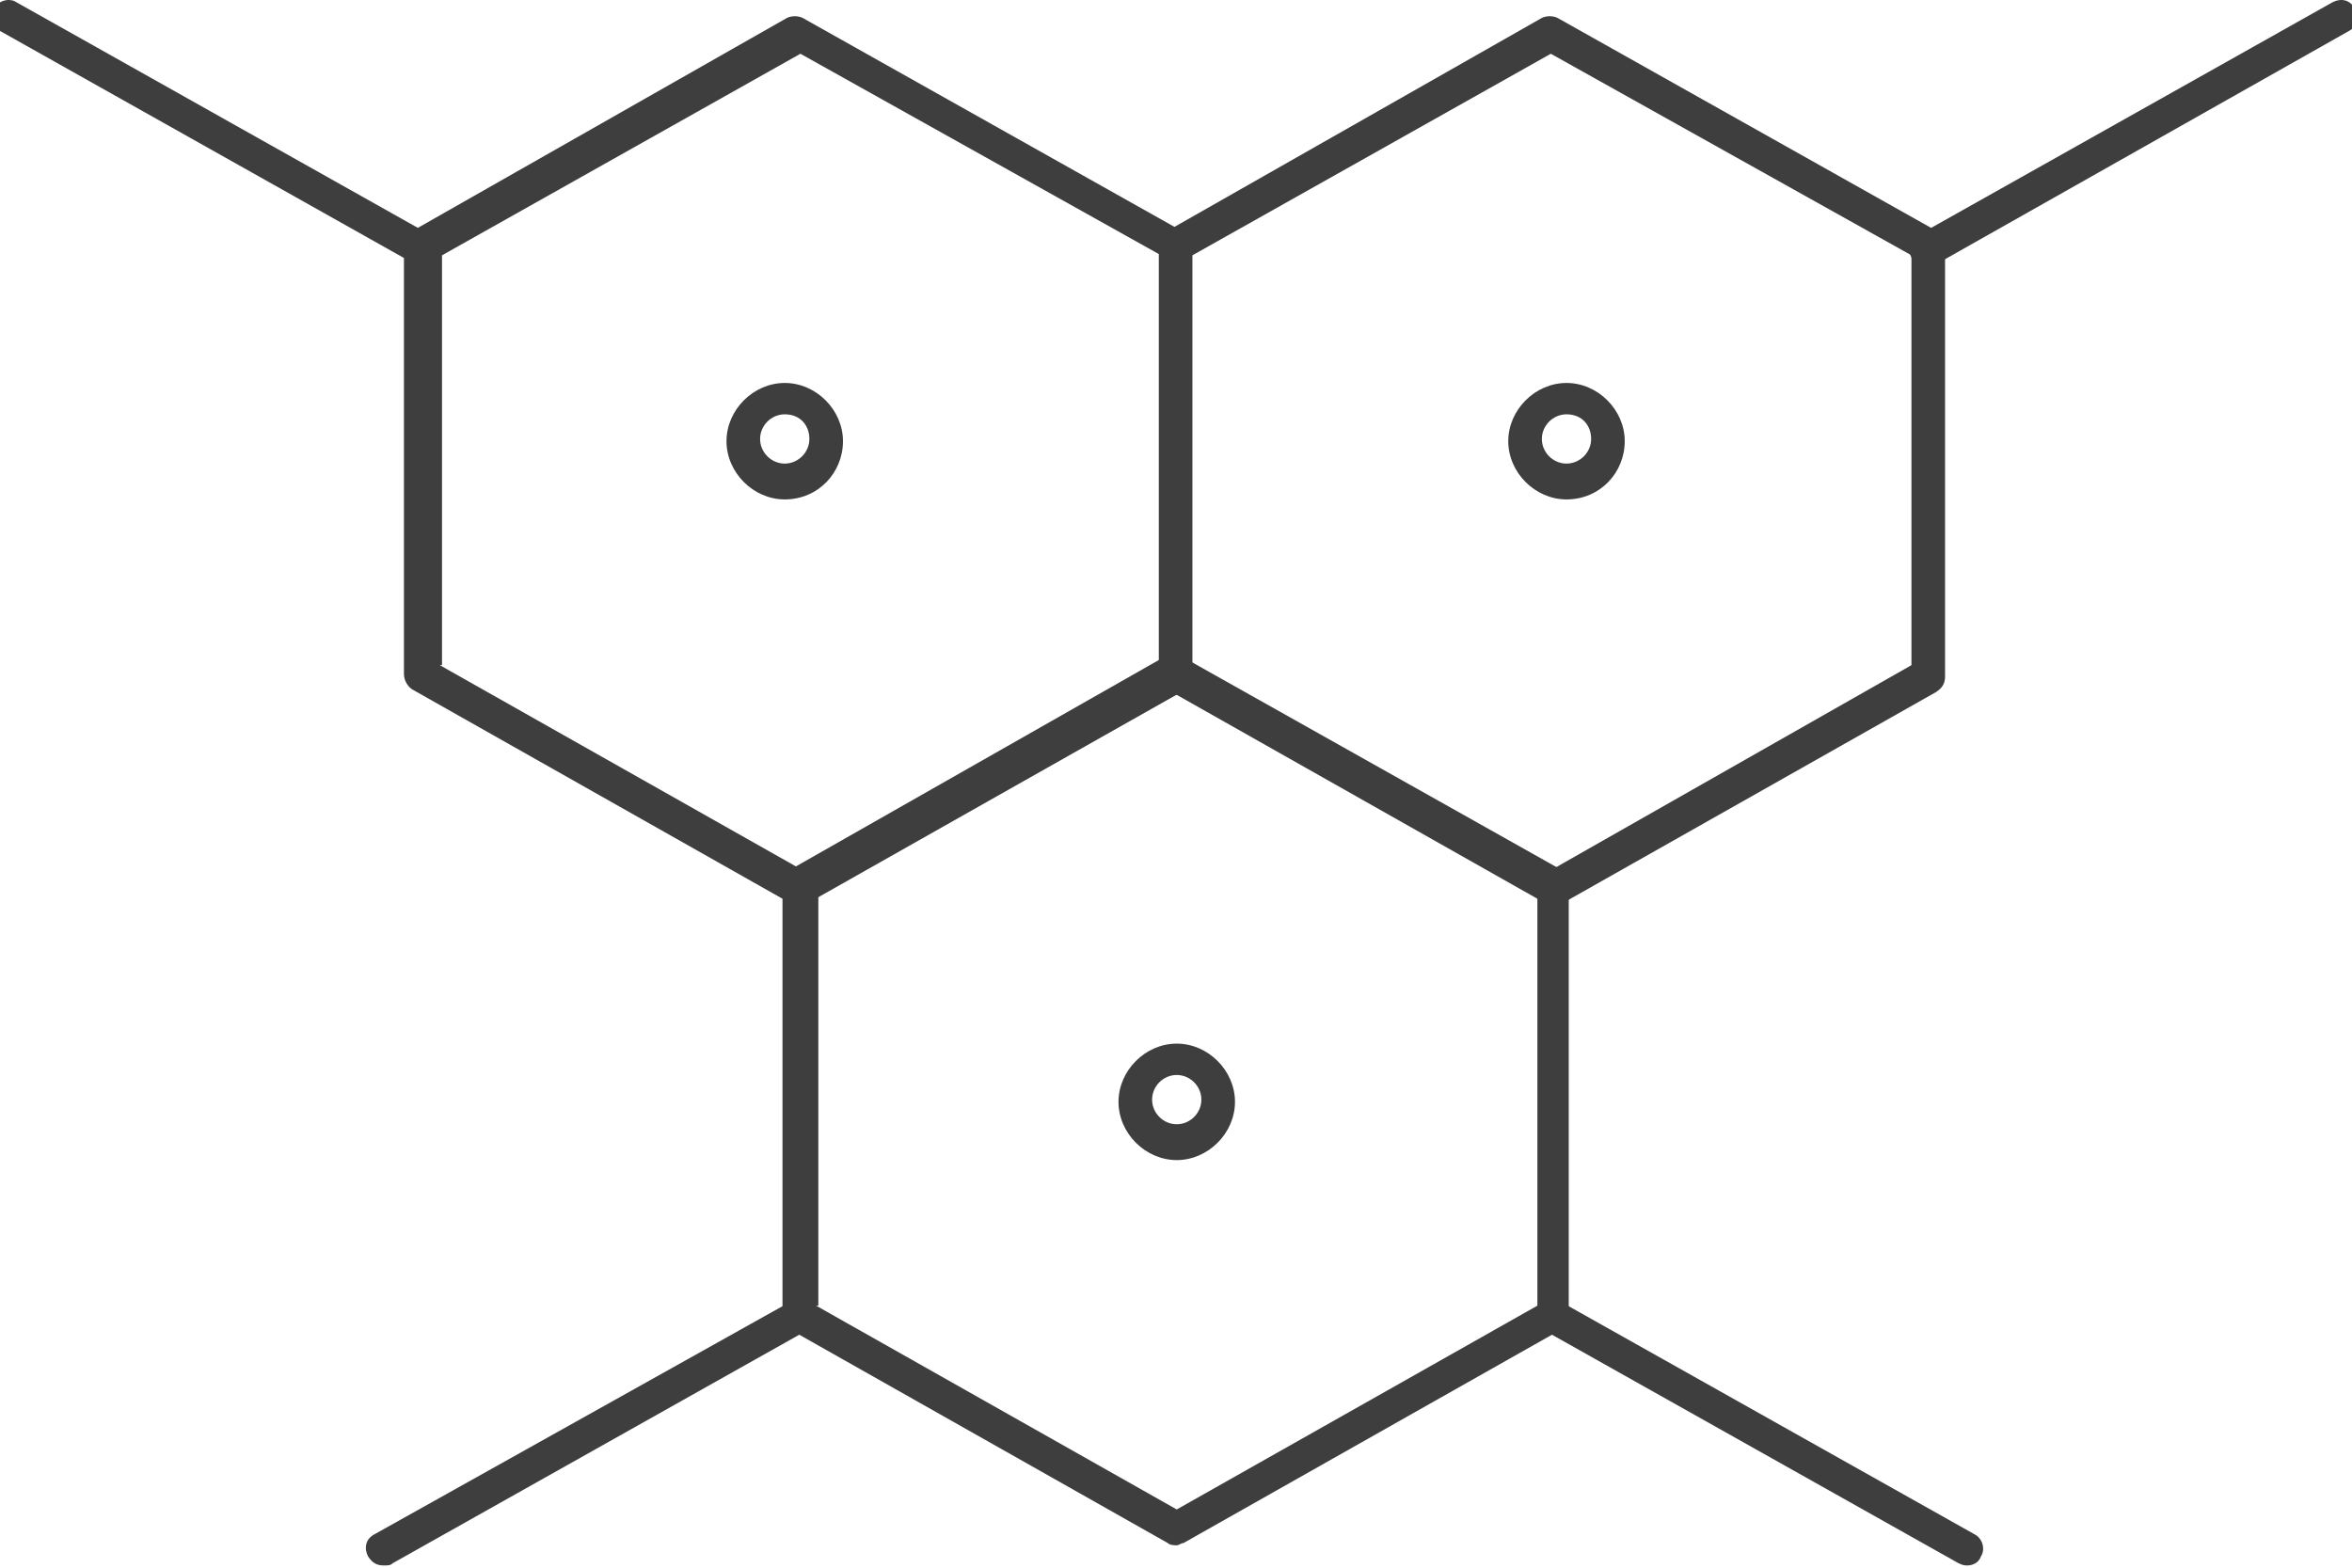 <?xml version="1.0" encoding="utf-8"?>
<!-- Generator: Adobe Illustrator 22.1.0, SVG Export Plug-In . SVG Version: 6.00 Build 0)  -->
<svg version="1.1" id="Layer_1" xmlns="http://www.w3.org/2000/svg" xmlns:xlink="http://www.w3.org/1999/xlink" x="0px" y="0px"
	 viewBox="0 0 105 70" style="enable-background:new 0 0 105 70;" xml:space="preserve">
<style type="text/css">
	.st0{fill:#3E3E3E;}
</style>
<title>Group 11</title>
<desc>Created with Sketch.</desc>
<g id="_xD83D__xDEE0_-SITE-ARCHITECTURE">
	<g id="SOLUTIONS---Basic-Research" transform="translate(-665, -1304)">
		<g id="Group" transform="translate(299, 1298)">
			<g id="Group-11" transform="translate(366.333, 6)">
				<path class="st0" d="M34.7,22.3c-1.4,0-2.6-1.2-2.6-2.6s1.2-2.6,2.6-2.6s2.6,1.2,2.6,2.6S36.2,22.3,34.7,22.3z M34.7,18.5
					c-0.6,0-1.1,0.5-1.1,1.1s0.5,1.1,1.1,1.1s1.1-0.5,1.1-1.1S35.4,18.5,34.7,18.5z"/>
				<path class="st0" d="M69.6,22.3c-1.4,0-2.6-1.2-2.6-2.6s1.2-2.6,2.6-2.6c1.4,0,2.6,1.2,2.6,2.6S71.1,22.3,69.6,22.3z M69.6,18.5
					c-0.6,0-1.1,0.5-1.1,1.1s0.5,1.1,1.1,1.1c0.6,0,1.1-0.5,1.1-1.1S70.3,18.5,69.6,18.5z"/>
				<path class="st0" d="M52.2,51.8c-1.4,0-2.6-1.2-2.6-2.6c0-1.4,1.2-2.6,2.6-2.6c1.4,0,2.6,1.2,2.6,2.6
					C54.8,50.6,53.6,51.8,52.2,51.8z M52.2,48c-0.6,0-1.1,0.5-1.1,1.1c0,0.6,0.5,1.1,1.1,1.1c0.6,0,1.1-0.5,1.1-1.1
					C53.3,48.5,52.8,48,52.2,48z"/>
				<path class="st0" d="M52.2,69c-0.1,0-0.3,0-0.4-0.1L35,59.4c-0.2-0.1-0.4-0.4-0.4-0.7V39.5c0-0.3,0.1-0.5,0.4-0.7l16.7-9.5
					c0.2-0.1,0.5-0.1,0.7,0l16.9,9.5c0.2,0.1,0.4,0.4,0.4,0.7v19.2c0,0.3-0.1,0.5-0.4,0.7l-16.8,9.5C52.4,68.9,52.3,69,52.2,69z
					 M36.1,58.3l16.1,9.1l16.1-9.1V40l-16.1-9l-16,9V58.3z"/>
				<path class="st0" d="M69,40.4c-0.1,0-0.3,0-0.4-0.1l-16.8-9.5c-0.2-0.1-0.4-0.4-0.4-0.7V11c0-0.3,0.1-0.5,0.4-0.7l16.7-9.5
					c0.2-0.1,0.5-0.1,0.7,0l16.9,9.5c0.2,0.1,0.4,0.4,0.4,0.7v19.2c0,0.3-0.1,0.5-0.4,0.7l-16.8,9.5C69.2,40.4,69.1,40.4,69,40.4z
					 M52.9,29.7L69,38.8L85,29.7V11.4l-16.1-9l-16,9V29.7z"/>
				<path class="st0" d="M35.3,40.4c-0.1,0-0.3,0-0.4-0.1l-16.8-9.5c-0.2-0.1-0.4-0.4-0.4-0.7V11c0-0.3,0.1-0.5,0.4-0.7l16.7-9.5
					c0.2-0.1,0.5-0.1,0.7,0l16.9,9.5c0.2,0.1,0.4,0.4,0.4,0.7v19.2c0,0.3-0.1,0.5-0.4,0.7l-16.8,9.5C35.6,40.4,35.5,40.4,35.3,40.4z
					 M19.3,29.7l16.1,9.1l16.1-9.1V11.4l-16.1-9l-16,9V29.7z"/>
				<path class="st0" d="M85.7,11.9c-0.3,0-0.5-0.1-0.7-0.4c-0.2-0.4-0.1-0.8,0.3-1l18.5-10.4c0.4-0.2,0.8-0.1,1,0.3
					c0.2,0.4,0.1,0.8-0.3,1L86.1,11.8C85.9,11.8,85.8,11.9,85.7,11.9z"/>
				<path class="st0" d="M18.6,11.9c-0.1,0-0.3,0-0.4-0.1L-0.3,1.4c-0.4-0.2-0.5-0.7-0.3-1c0.2-0.4,0.7-0.5,1-0.3l18.5,10.4
					c0.4,0.2,0.5,0.7,0.3,1C19.1,11.7,18.8,11.9,18.6,11.9z"/>
				<path class="st0" d="M16.8,69.9c-0.3,0-0.5-0.1-0.7-0.4c-0.2-0.4-0.1-0.8,0.3-1L35,58.1c0.4-0.2,0.8-0.1,1,0.3s0.1,0.8-0.3,1
					L17.2,69.8C17.1,69.9,17,69.9,16.8,69.9z"/>
				<path class="st0" d="M87.5,69.9c-0.1,0-0.2,0-0.4-0.1L68.6,59.4c-0.4-0.2-0.5-0.7-0.3-1c0.2-0.4,0.7-0.5,1-0.3l18.5,10.4
					c0.4,0.2,0.5,0.7,0.3,1C88,69.8,87.7,69.9,87.5,69.9z"/>
			</g>
		</g>
	</g>
</g>
</svg>

